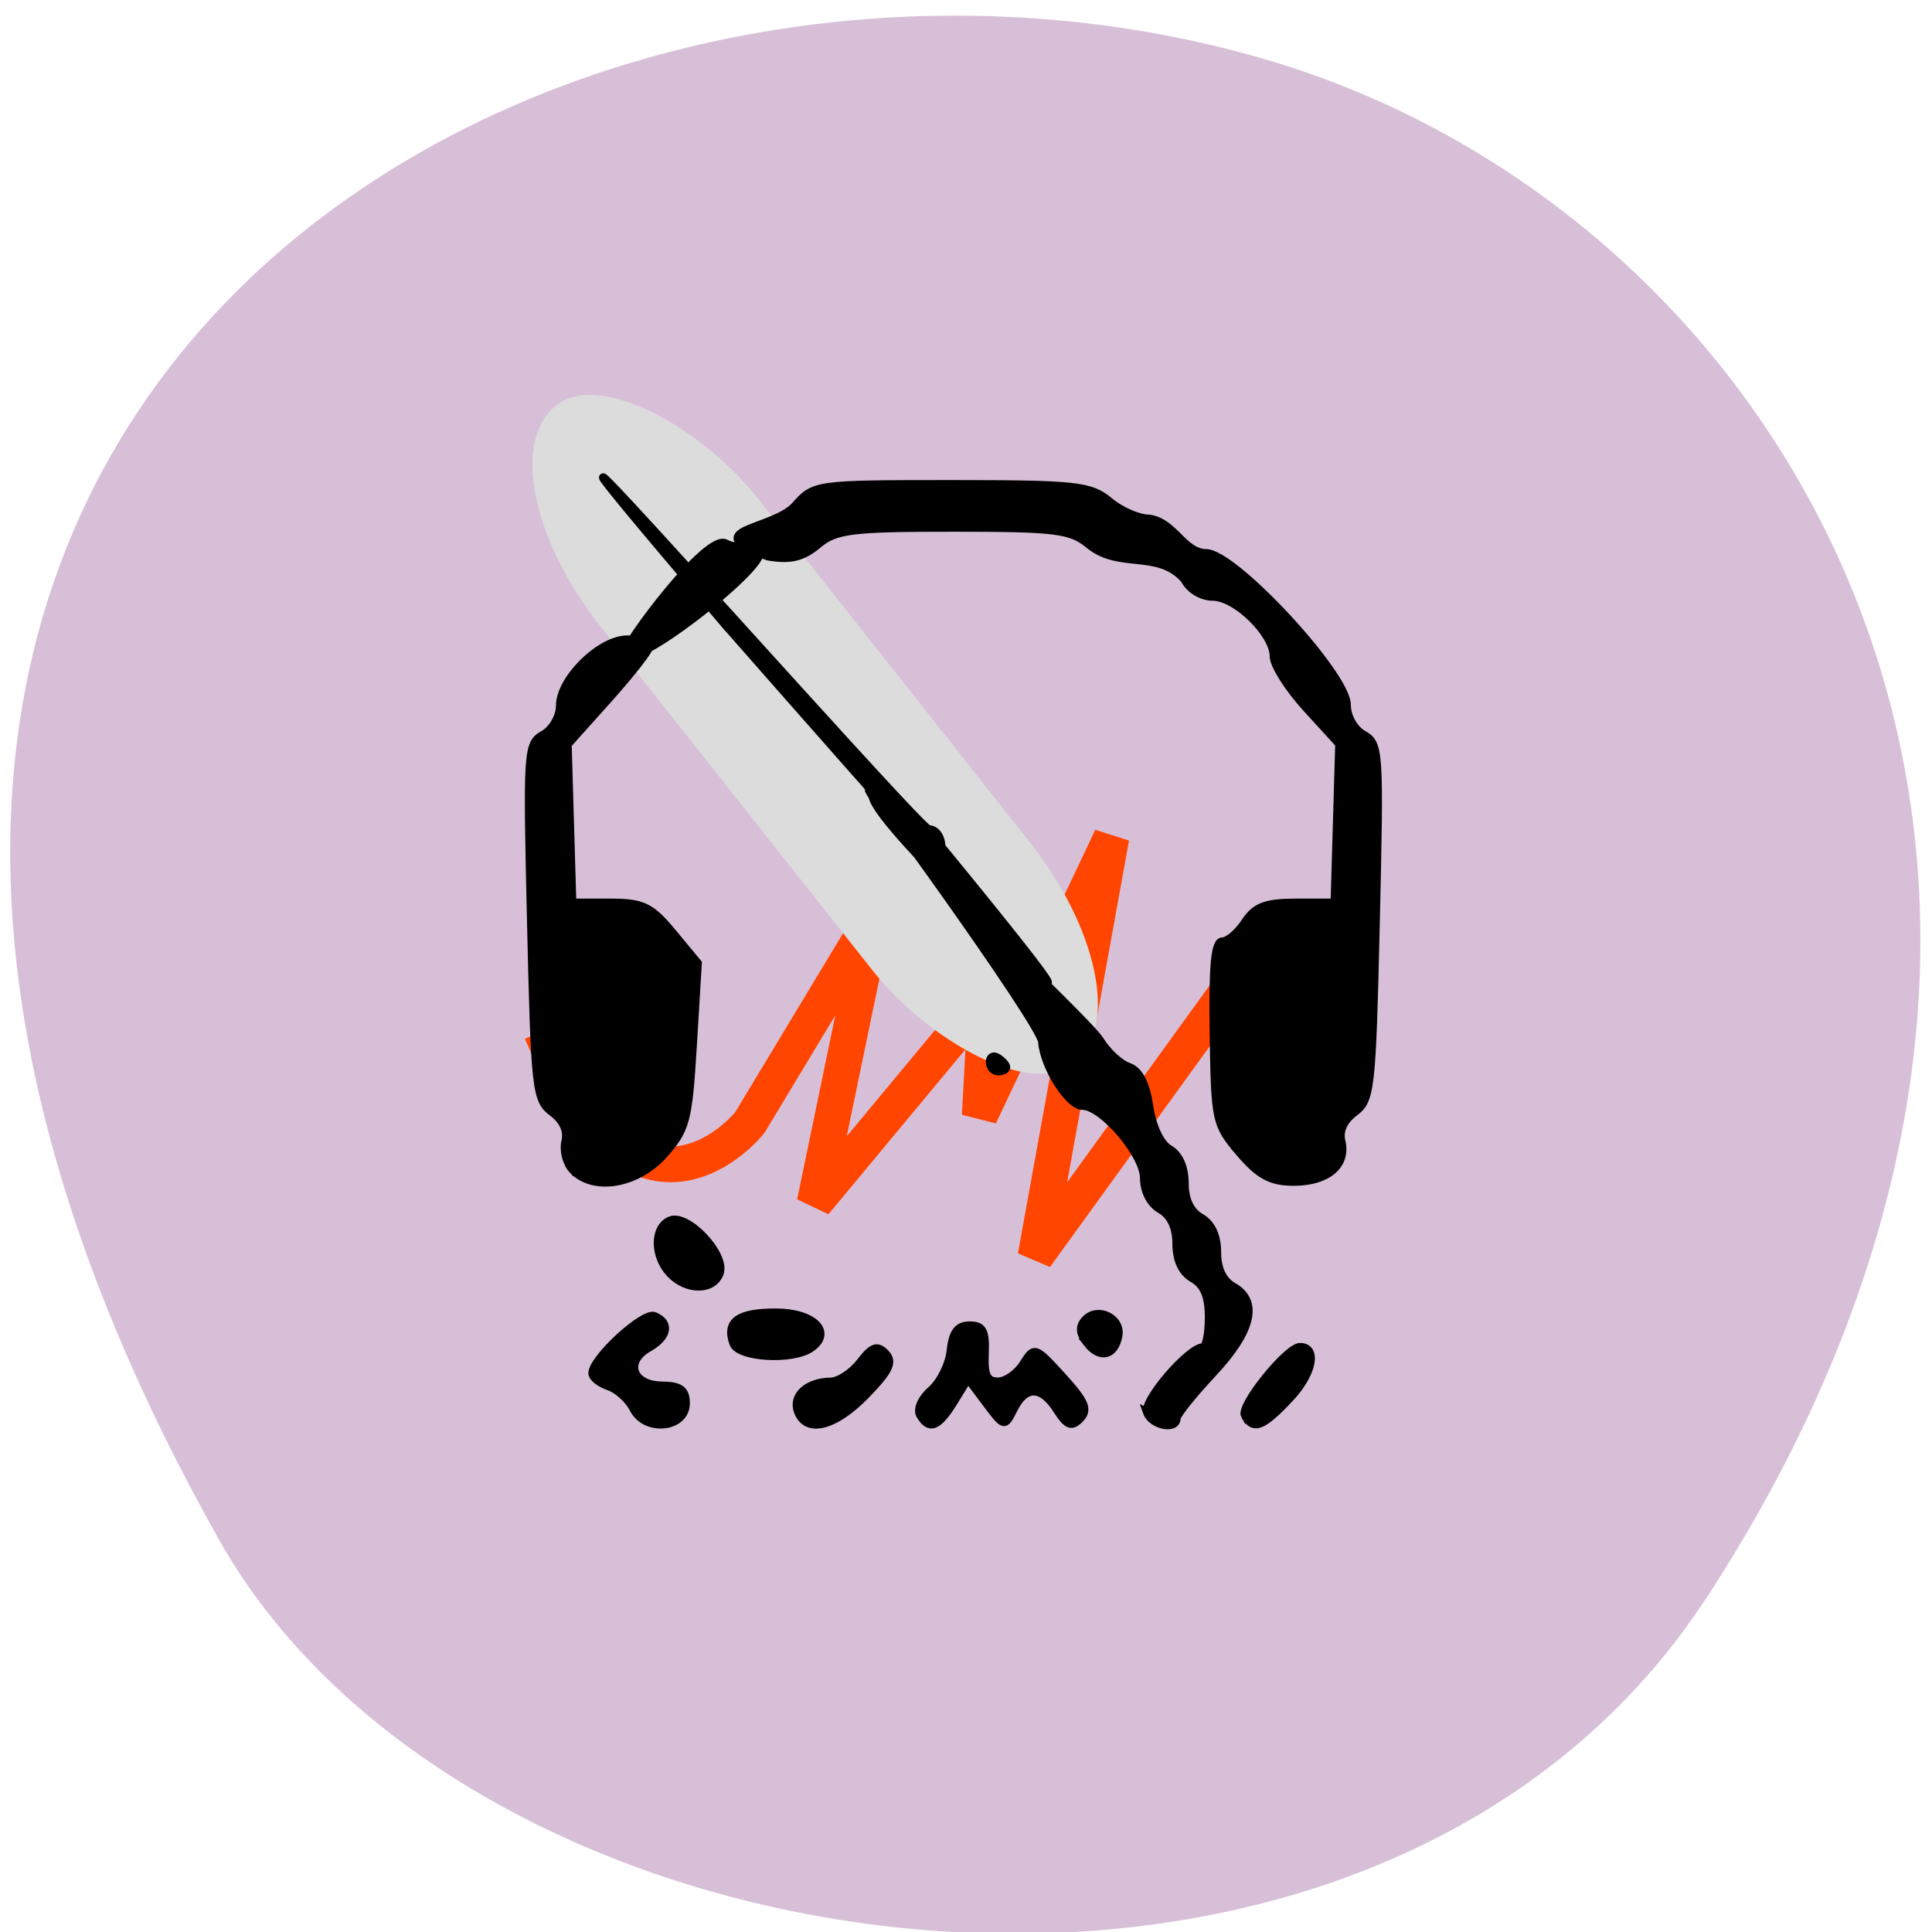 <svg xmlns="http://www.w3.org/2000/svg" viewBox="0 0 256 256"><path d="m 226.22 211.58 c 62.27 -95.76 12.03 -183 -58.47 -203.69 -94.83 -27.843 -223.59 45.32 -138.75 196.1 c 33.72 59.925 152.85 75.79 197.21 7.587 z" fill="#d8bfd8" color="#000"/><path d="m 71.73 136.71 c 13.01 30.481 27.623 12.04 27.623 12.04 l 16.47 -27.327 l -7.879 37.97 l 22.74 -27.375 l -0.863 15.827 l 17.45 -36.885 l -10.06 55.54 l 32.07 -44.33 l -2.199 1.078" fill="none" stroke="#ff4500" stroke-width="4.739"/><g transform="matrix(0.865 0 0 0.897 14.605 3.274)"><rect width="29.41" height="124.25" x="2.319" y="87.12" rx="14.705" ry="29.29" transform="matrix(0.785 -0.619 0.634 0.773 0 0)" fill="#dcdcdc" stroke="#dcdcdc" fill-rule="evenodd" stroke-width="1.238"/><path d="m 80.17 204.45 c -0.729 -1.397 -2.444 -2.904 -3.811 -3.349 -1.368 -0.445 -2.486 -1.3 -2.486 -1.9 0 -2.136 7.815 -9.07 9.484 -8.409 2.463 0.969 2.084 2.997 -0.861 4.614 -3.774 2.072 -2.56 5.592 1.947 5.648 2.876 0.036 3.719 0.625 3.719 2.596 0 3.651 -6.181 4.27 -7.992 0.8 z m 25.17 0.346 c -0.848 -2.266 1.486 -4.283 4.991 -4.313 1.257 -0.01 3.314 -1.31 4.571 -2.888 1.811 -2.272 2.607 -2.543 3.836 -1.304 1.235 1.245 0.632 2.48 -2.957 6.05 -4.794 4.776 -9.186 5.807 -10.442 2.45 z m 18.734 0.56 c -0.499 -0.829 0.245 -2.425 1.689 -3.626 1.42 -1.179 2.767 -3.811 2.993 -5.848 0.302 -2.713 1.077 -3.704 2.897 -3.704 2.01 0 2.45 0.787 2.302 4.143 -0.141 3.189 0.325 4.143 2.023 4.143 1.213 0 2.973 -1.181 3.911 -2.625 1.674 -2.578 1.783 -2.543 5.989 1.914 3.48 3.688 3.983 4.839 2.677 6.131 -1.292 1.279 -1.979 1.029 -3.504 -1.277 -2.384 -3.604 -4.822 -3.659 -6.652 -0.149 -1.41 2.703 -1.435 2.698 -4.212 -0.875 l -2.794 -3.594 l -2.187 3.425 c -2.378 3.723 -3.748 4.241 -5.132 1.943 z m 34.772 -0.354 c -0.635 -1.698 6.307 -9.511 8.53 -9.6 0.513 -0.02 0.932 -2.025 0.932 -4.454 0 -3.112 -0.734 -4.82 -2.485 -5.781 -1.617 -0.888 -2.485 -2.669 -2.485 -5.099 0 -2.43 -0.868 -4.211 -2.485 -5.099 -1.493 -0.82 -2.485 -2.669 -2.485 -4.632 0 -3.46 -6.365 -10.664 -9.422 -10.664 -2.111 0 -5.847 -5.669 -6.171 -9.363 0.157 -2.451 -31.12 -44 -25.975 -36.31 0.783 4.697 32.468 32.513 34.816 36.06 1.102 1.725 3.071 3.485 4.376 3.909 1.598 0.52 2.63 2.424 3.161 5.832 0.472 3.03 1.72 5.571 3.108 6.333 1.454 0.798 2.319 2.667 2.319 5.01 0 2.43 0.868 4.211 2.485 5.099 1.617 0.888 2.485 2.669 2.485 5.099 0 2.43 0.868 4.211 2.485 5.099 3.956 2.172 2.882 6.518 -3.147 12.73 -3.053 3.145 -5.551 6.157 -5.551 6.692 0 1.748 -3.788 1.021 -4.492 -0.862 z m 14.987 0.45 c -0.83 -1.377 6.445 -10.09 8.426 -10.09 2.748 0 1.94 3.897 -1.551 7.479 -4.167 4.274 -5.554 4.801 -6.874 2.609 z m -78.36 -10.664 c -1.192 -3.186 0.721 -4.522 6.474 -4.522 5.829 0 8.846 2.937 5.35 5.208 -2.862 1.859 -11.05 1.385 -11.824 -0.685 z m 54.19 -0.073 c -1.173 -1.45 -1.248 -2.395 -0.27 -3.398 1.885 -1.934 5.519 -0.24 5.03 2.344 -0.558 2.951 -2.82 3.452 -4.761 1.054 z m -63.893 -10.277 c -2.519 -2.584 -2.508 -6.781 0.019 -7.776 2.641 -1.04 8.574 5.05 7.561 7.756 -0.97 2.593 -5.061 2.604 -7.58 0.02 z m -14.924 -15.31 c -0.945 -0.969 -1.44 -2.852 -1.1 -4.185 0.391 -1.533 -0.349 -3.117 -2.01 -4.312 -2.495 -1.793 -2.662 -3.234 -3.263 -28.12 -0.614 -25.437 -0.557 -26.27 1.901 -27.622 1.413 -0.776 2.535 -2.677 2.535 -4.295 0 -3.943 6.147 -9.754 10.319 -9.754 1.842 0 3.349 0.448 3.349 0.996 0 0.548 -2.816 4.02 -6.258 7.727 l -6.258 6.731 l 0.356 11.712 l 0.356 11.712 h 5.777 c 5.04 0 6.264 0.567 9.612 4.461 l 3.835 4.461 l -0.758 12.11 c -0.699 11.17 -1.045 12.421 -4.454 16.12 -4.067 4.418 -10.769 5.502 -13.936 2.253 z m 102.2 -2.515 c -3.689 -4.159 -3.799 -4.646 -4 -17.718 -0.153 -9.906 0.194 -13.441 1.321 -13.441 0.841 0 2.411 -1.291 3.488 -2.868 1.562 -2.287 3.15 -2.868 7.836 -2.868 h 5.877 l 0.357 -11.741 l 0.357 -11.741 l -5.02 -5.302 c -2.759 -2.916 -5.02 -6.354 -5.02 -7.64 0 -3.348 -5.792 -8.827 -9.332 -8.827 -1.734 0 -3.569 -1.078 -4.336 -2.549 -4.089 -4.446 -9.899 -1.461 -14.571 -5.099 -2.823 -2.278 -5.04 -2.549 -20.841 -2.549 -15.681 0 -18.03 0.283 -20.778 2.499 -2.33 1.88 -4.216 2.312 -7.623 1.745 -11.09 -3.878 0.723 -3.776 4.172 -7.431 2.89 -3.156 3.123 -3.187 23.939 -3.187 19.14 0 21.304 0.228 24.18 2.549 1.738 1.402 4.462 2.549 6.05 2.549 3.878 0.462 5.238 5.03 8.786 5.099 4.292 0 21.532 17.934 21.532 22.399 0 1.72 1.084 3.6 2.535 4.397 2.458 1.35 2.516 2.185 1.901 27.622 -0.601 24.886 -0.768 26.327 -3.263 28.12 -1.663 1.195 -2.403 2.78 -2.01 4.312 0.888 3.485 -2.128 5.947 -7.285 5.947 -3.487 0 -5.3 -0.939 -8.261 -4.277 z m -38.29 -13.389 c 0 -0.742 0.559 -0.995 1.243 -0.562 0.683 0.433 1.243 1.041 1.243 1.35 0 0.309 -0.559 0.562 -1.243 0.562 -0.683 0 -1.243 -0.607 -1.243 -1.35 z m -40.847 -64.958 c -54.762 -62.03 29.962 30.617 31.485 30.617 1.079 0 1.908 1.107 1.908 2.549 45.49 53.5 -16.755 -14.894 -33.392 -33.17 z m -15.07 4.657 c -0.47 -0.779 12.478 -17.801 15.445 -16.267 2.804 1.45 5.197 -1.37 5.197 1.398 0 2.721 -19.222 17.227 -20.642 14.869 z" stroke="#000" stroke-width="1.258"/></g></svg>